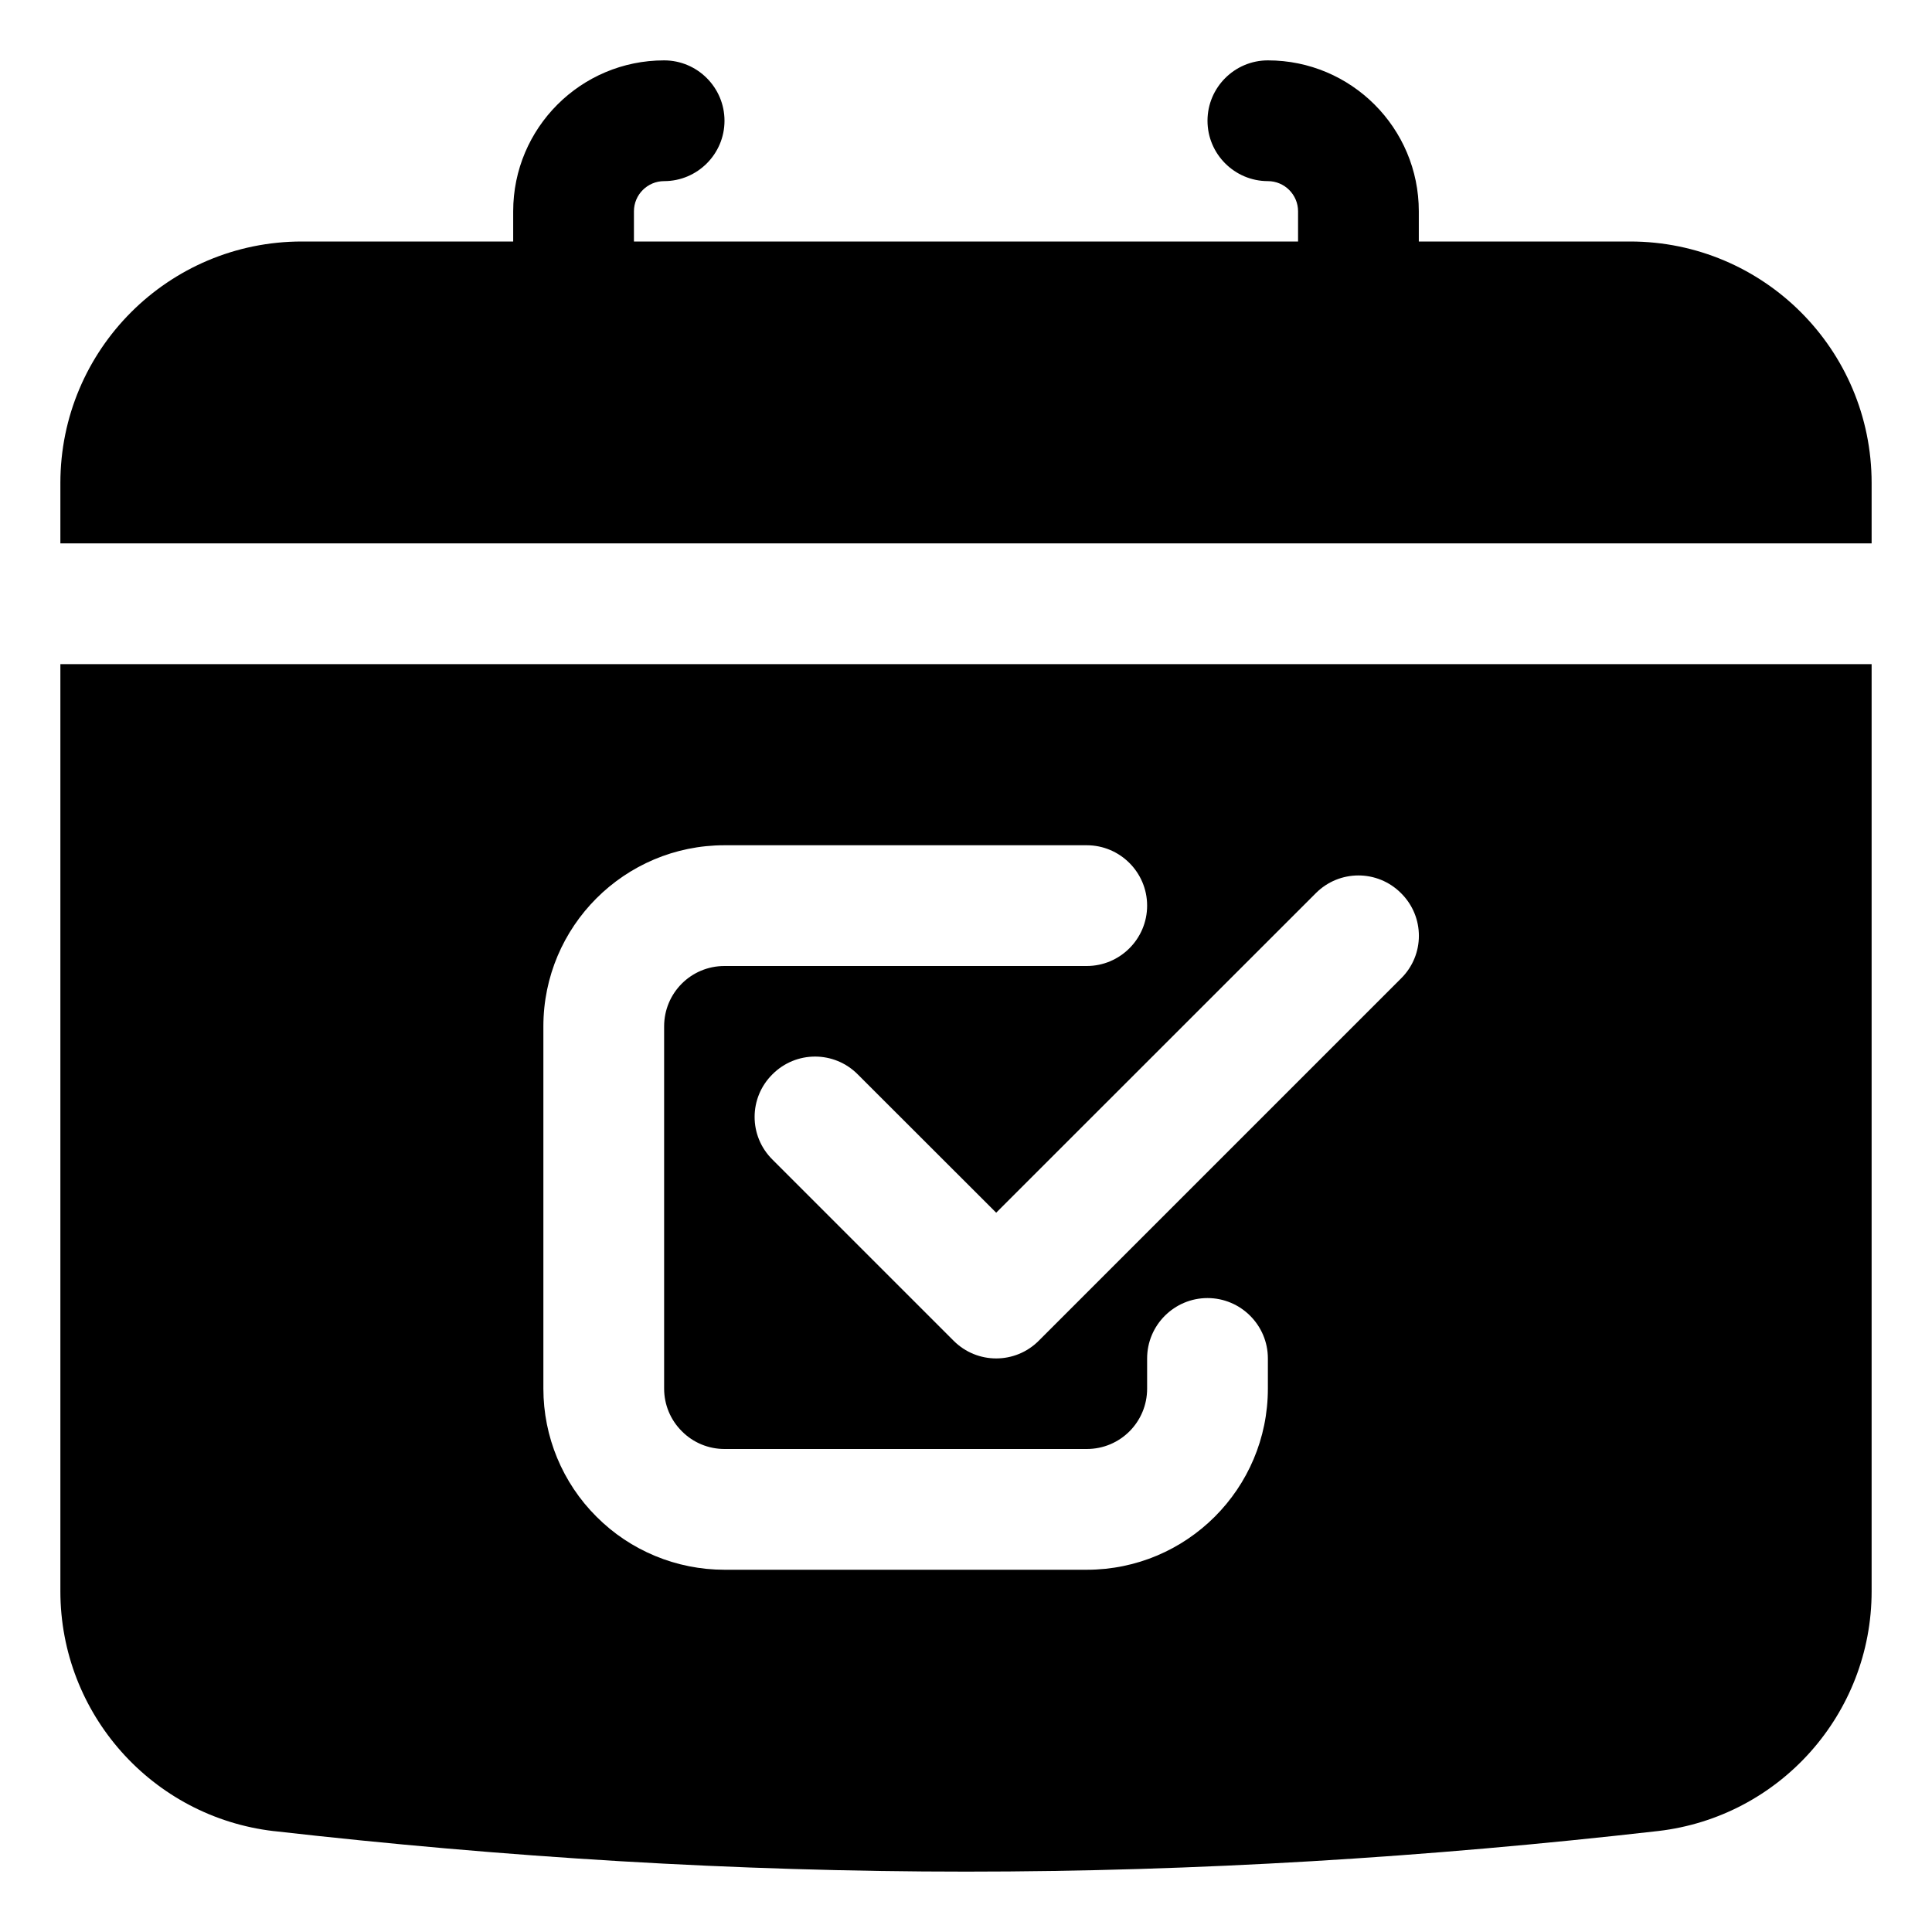 <svg xmlns="http://www.w3.org/2000/svg" fill-rule="evenodd" stroke-linejoin="round" stroke-miterlimit="2" clip-rule="evenodd" viewBox="0 0 64 64" id="calendar-checklist">
  <g transform="translate(-2348 -8)">
    <path d="M2410,30L2350,30L2350,60.711C2350,64.771 2353.04,68.187 2357.07,68.658C2357.08,68.658 2357.08,68.658 2357.08,68.658C2364.72,69.527 2372.36,70 2380,70C2387.64,70 2395.28,69.527 2402.92,68.656C2402.92,68.656 2402.93,68.655 2402.93,68.655C2406.96,68.185 2410,64.77 2410,60.712C2410,53.365 2410,39.863 2410,30ZM2384,36L2372,36C2368.69,36 2366,38.686 2366,42C2366,45.486 2366,50.514 2366,54C2366,55.591 2366.63,57.117 2367.76,58.243C2368.88,59.368 2370.41,60 2372,60L2384,60C2387.31,60 2390,57.314 2390,54C2390,53.789 2390,53 2390,53C2390,51.896 2389.1,51 2388,51C2386.9,51 2386,51.896 2386,53C2386,53 2386,53.789 2386,54C2386,55.105 2385.11,56 2384,56L2372,56C2371.47,56 2370.96,55.789 2370.59,55.414C2370.21,55.039 2370,54.53 2370,54C2370,50.514 2370,45.486 2370,42C2370,40.895 2370.89,40 2372,40C2372,40 2384,40 2384,40C2385.1,40 2386,39.104 2386,38C2386,36.896 2385.1,36 2384,36ZM2373.59,46.414L2379.59,52.414C2380.37,53.195 2381.63,53.195 2382.41,52.414L2394.41,40.414C2395.2,39.634 2395.2,38.366 2394.41,37.586C2393.63,36.805 2392.37,36.805 2391.59,37.586L2381,48.172C2381,48.172 2376.41,43.586 2376.41,43.586C2375.63,42.805 2374.37,42.805 2373.59,43.586C2372.8,44.366 2372.8,45.634 2373.59,46.414ZM2391,16L2369,16L2369,15C2369,14.448 2369.45,14 2370,14C2371.1,14 2372,13.104 2372,12C2372,10.896 2371.1,10 2370,10C2367.24,10 2365,12.239 2365,15L2365,16L2358,16C2353.58,16 2350,19.582 2350,24L2350,26L2410,26L2410,24C2410,19.582 2406.42,16 2402,16L2395,16L2395,15C2395,12.239 2392.76,10 2390,10C2388.9,10 2388,10.896 2388,12C2388,13.104 2388.9,14 2390,14C2390.55,14 2391,14.448 2391,15L2391,16Z"></path>
  </g>
</svg>
